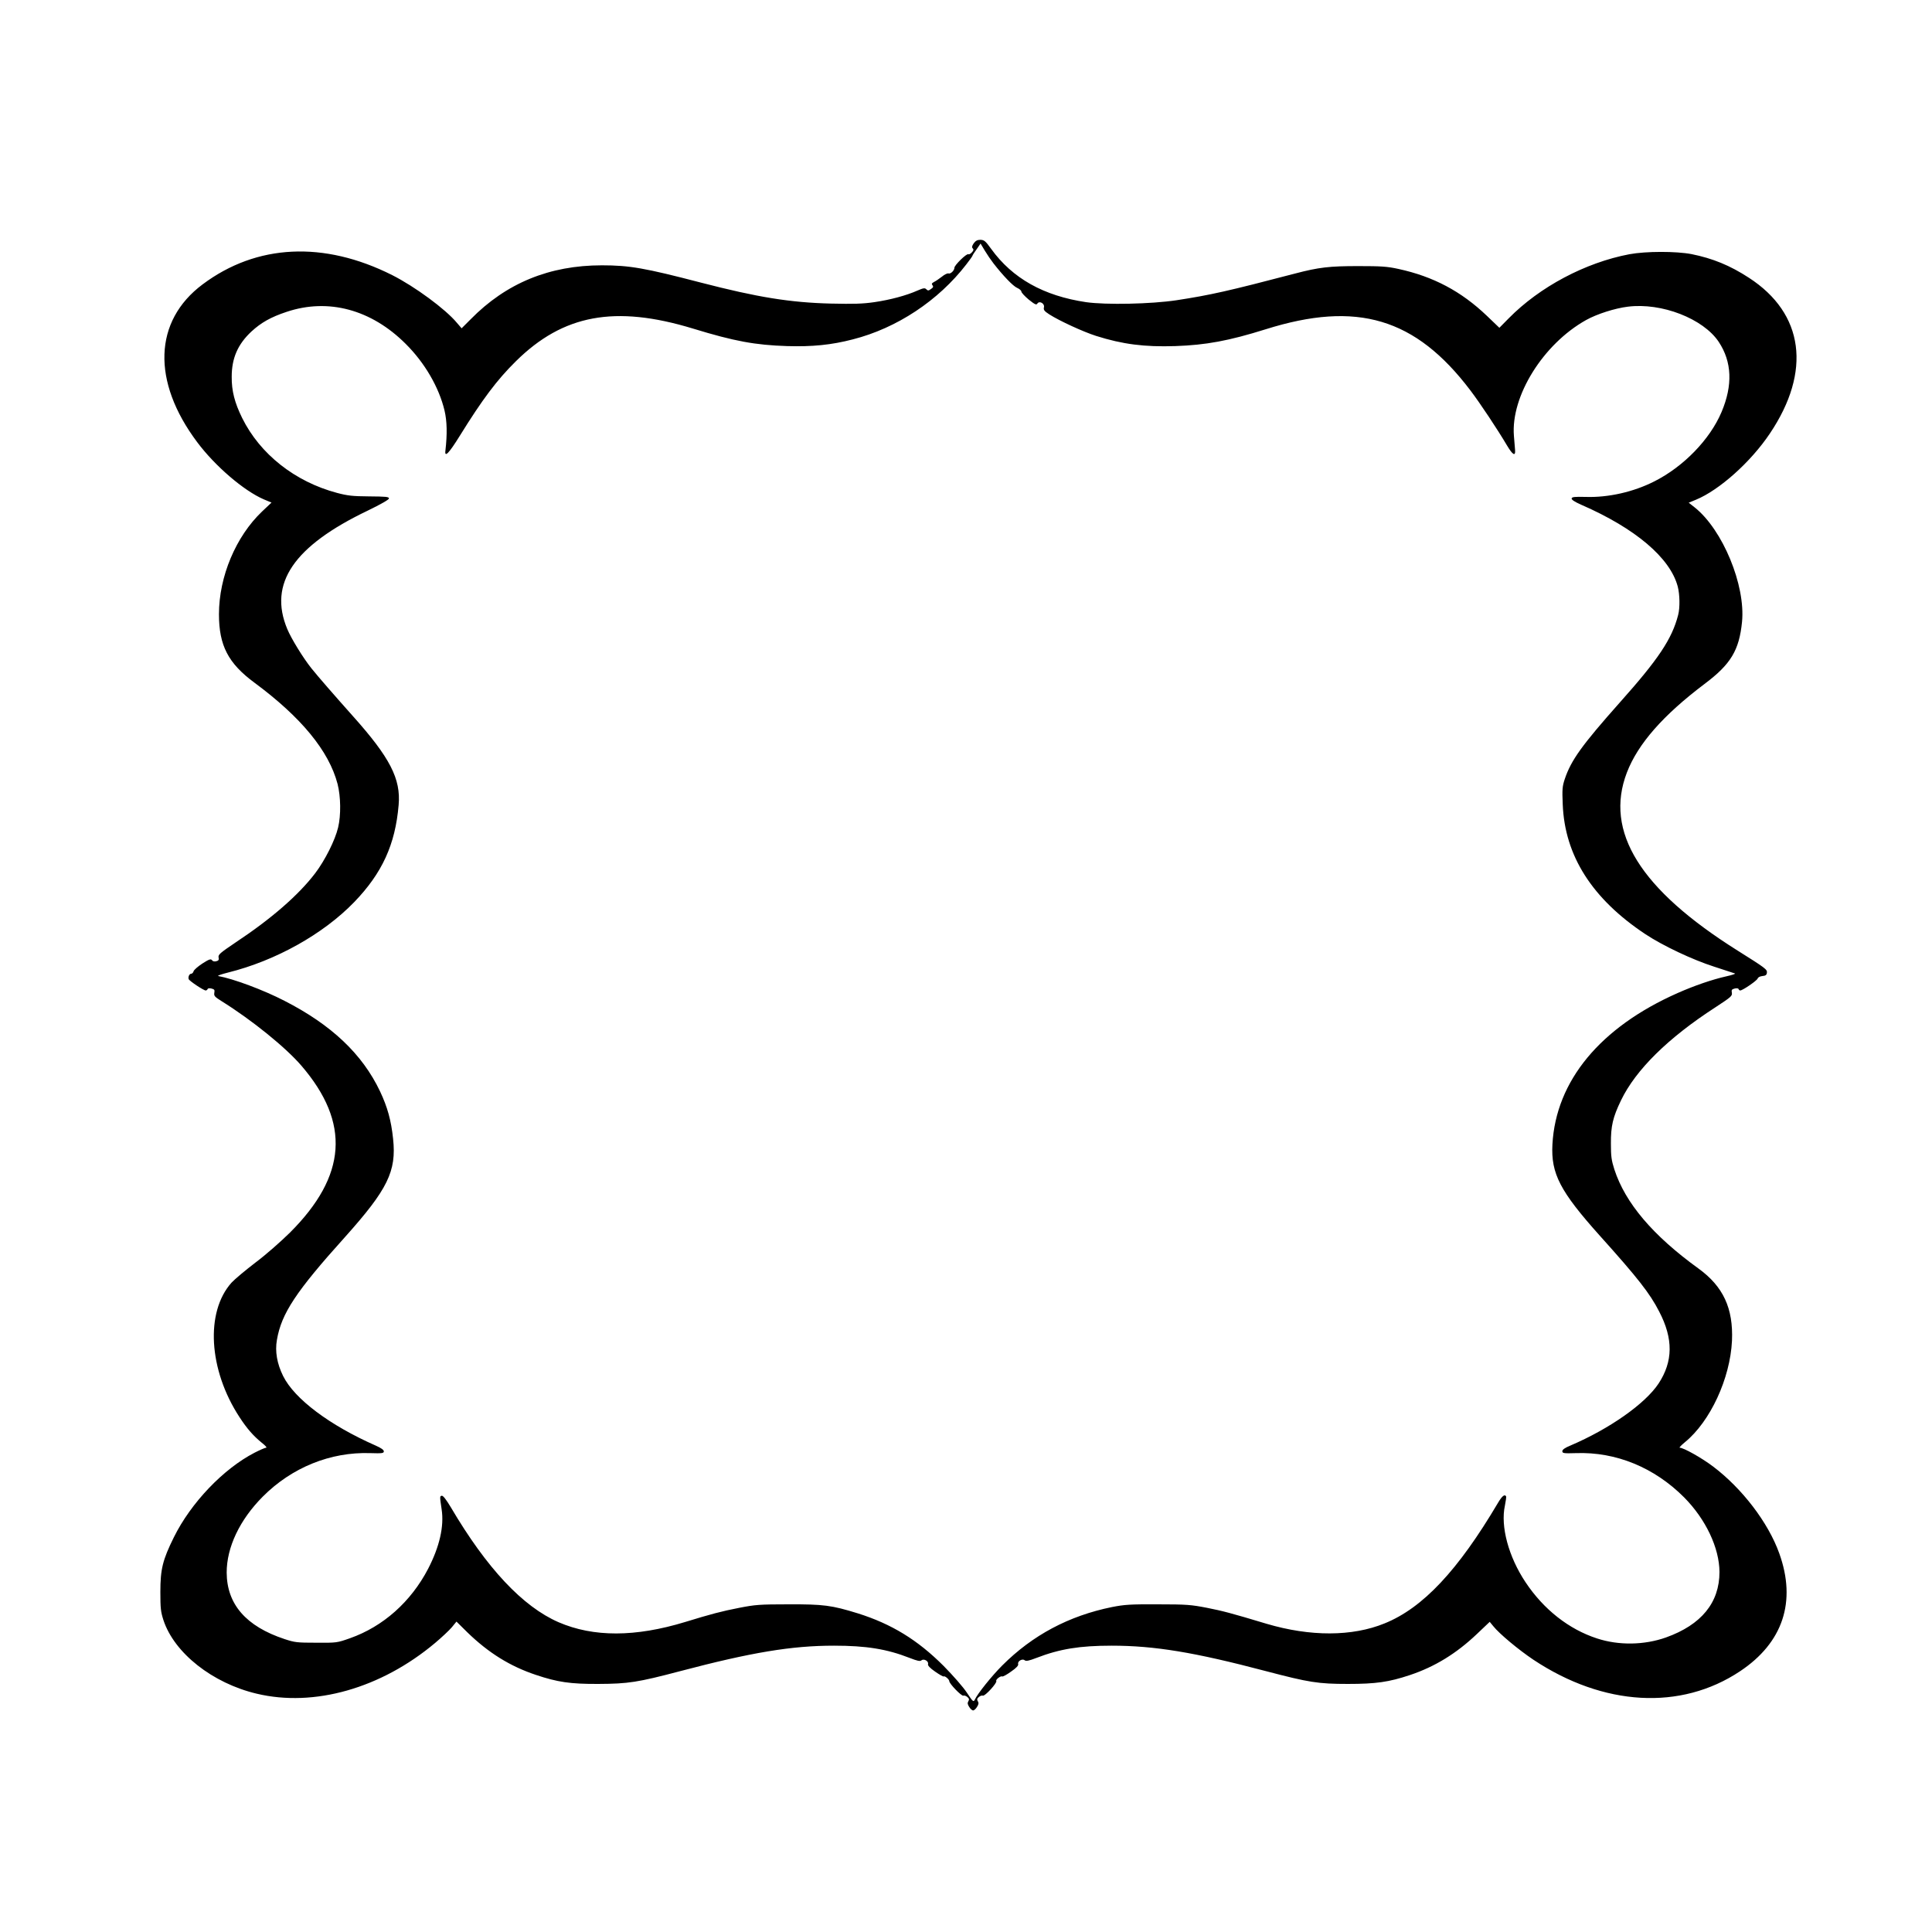 <?xml version="1.0" standalone="no"?>
<!DOCTYPE svg PUBLIC "-//W3C//DTD SVG 20010904//EN"
 "http://www.w3.org/TR/2001/REC-SVG-20010904/DTD/svg10.dtd">
<svg version="1.0" xmlns="http://www.w3.org/2000/svg"
 width="1500pt" height="1500pt" viewBox="0 0 1500 1500"
 preserveAspectRatio="xMidYMid meet">
<g transform="translate(0,1500) scale(0.1,-0.1)"
fill="#000000" stroke="none">
<path d="M7560 13111 c-14 -21 -16 -31 -8 -39 9 -9 7 -17 -7 -32 -10 -11 -22
-17 -27 -14 -13 8 -108 -85 -108 -105 0 -21 -30 -50 -46 -44 -7 3 -31 -8 -51
-25 -21 -16 -48 -35 -61 -41 -18 -10 -21 -15 -12 -26 8 -10 6 -17 -12 -29 -19
-14 -24 -14 -36 -2 -12 12 -22 10 -69 -10 -85 -38 -211 -72 -335 -90 -90 -13
-158 -15 -338 -11 -316 8 -569 49 -1009 163 -434 113 -553 134 -768 134 -407
0 -743 -138 -1019 -419 l-70 -70 -37 43 c-88 106 -326 281 -502 370 -531 267
-1053 242 -1472 -72 -380 -284 -396 -753 -42 -1225 139 -186 362 -377 517
-444 l60 -25 -73 -69 c-204 -194 -335 -506 -335 -798 0 -243 72 -381 275 -531
365 -270 579 -531 646 -787 25 -99 27 -243 4 -338 -23 -98 -102 -255 -178
-355 -128 -168 -338 -352 -619 -538 -120 -81 -135 -94 -131 -115 4 -19 0 -26
-18 -30 -14 -4 -27 -1 -33 8 -9 12 -22 8 -75 -26 -35 -23 -66 -50 -68 -60 -3
-10 -11 -19 -18 -19 -15 0 -26 -25 -20 -42 6 -15 116 -88 132 -88 6 0 13 5 15
11 2 6 14 8 30 4 23 -6 26 -11 22 -33 -4 -24 2 -31 58 -66 234 -146 496 -358
618 -500 382 -444 353 -855 -89 -1296 -71 -70 -188 -173 -267 -232 -77 -59
-161 -129 -186 -156 -205 -228 -179 -677 61 -1044 59 -91 109 -147 174 -200
27 -21 42 -38 33 -38 -8 0 -49 -18 -90 -39 -242 -125 -494 -389 -626 -656 -87
-176 -105 -247 -105 -425 0 -127 3 -154 24 -219 84 -255 381 -490 725 -571
445 -106 965 42 1384 394 51 43 110 98 130 122 l36 44 85 -84 c164 -159 331
-263 532 -330 167 -56 266 -71 484 -70 232 1 305 12 635 99 554 146 866 198
1195 198 250 0 411 -26 587 -95 62 -24 81 -28 92 -19 19 16 58 -7 51 -29 -3
-11 14 -30 56 -59 33 -23 63 -40 66 -37 8 7 43 -23 43 -36 0 -20 95 -118 109
-113 7 3 22 -2 32 -11 14 -12 15 -20 7 -33 -8 -13 -6 -24 7 -44 9 -15 23 -27
30 -27 7 0 21 12 30 27 13 20 15 31 7 44 -8 13 -7 21 7 33 10 9 24 14 32 11
16 -6 113 100 104 114 -6 11 35 42 46 35 5 -3 36 14 69 38 41 28 58 47 55 58
-7 22 32 45 50 30 11 -9 32 -5 92 18 181 70 337 95 583 95 334 0 643 -51 1200
-198 332 -87 403 -99 635 -99 217 0 317 14 482 69 194 65 360 167 520 319 l99
94 28 -34 c46 -58 196 -183 311 -260 545 -362 1144 -396 1604 -90 334 222 440
541 305 916 -85 238 -288 504 -515 675 -89 67 -228 145 -258 145 -6 0 12 19
41 43 196 160 351 494 365 787 11 252 -68 422 -260 561 -354 256 -568 508
-653 769 -23 72 -27 102 -27 200 -1 137 15 205 78 336 114 237 365 485 733
723 122 80 132 88 128 113 -4 22 -1 27 22 33 16 4 28 2 30 -4 2 -6 8 -11 13
-11 19 0 129 76 135 92 3 10 18 18 37 20 24 2 33 8 35 25 4 26 -10 36 -228
173 -756 475 -1035 923 -859 1382 86 223 280 444 603 688 204 153 269 261 291
482 28 284 -150 715 -367 888 l-47 37 56 23 c182 75 426 293 574 514 325 483
265 932 -162 1209 -147 96 -282 151 -446 184 -120 23 -354 23 -483 -1 -342
-65 -696 -253 -937 -498 l-72 -73 -97 93 c-199 190 -415 305 -687 364 -87 19
-133 22 -312 22 -222 0 -305 -9 -491 -58 -519 -136 -658 -167 -919 -207 -199
-30 -548 -37 -703 -15 -329 49 -571 184 -737 414 -44 61 -54 69 -83 70 -24 0
-37 -7 -52 -27z m152 -154 c76 -98 154 -179 185 -192 18 -8 33 -21 33 -29 0
-8 26 -36 57 -62 48 -38 59 -44 67 -31 16 25 59 0 51 -30 -4 -19 2 -28 42 -54
80 -51 263 -135 363 -167 205 -65 376 -87 615 -79 237 8 416 41 700 130 711
224 1165 88 1591 -474 78 -103 210 -302 284 -427 44 -74 67 -88 63 -36 -1 16
-5 65 -9 110 -25 308 227 713 560 899 84 47 225 92 325 104 262 33 585 -93
705 -273 103 -155 110 -337 22 -545 -90 -213 -295 -424 -521 -538 -163 -83
-359 -127 -535 -121 -87 2 -105 0 -108 -12 -1 -10 23 -26 75 -49 420 -183 690
-412 749 -635 16 -61 18 -165 3 -221 -48 -186 -153 -343 -451 -677 -296 -333
-380 -450 -429 -596 -19 -57 -21 -80 -16 -196 15 -400 229 -735 642 -1009 136
-90 365 -198 533 -252 81 -26 154 -50 162 -53 8 -2 -21 -12 -66 -22 -111 -25
-248 -72 -379 -130 -601 -266 -945 -682 -972 -1175 -12 -227 59 -364 368 -709
294 -327 389 -448 461 -589 110 -211 108 -387 -5 -559 -105 -158 -382 -352
-684 -481 -44 -18 -63 -32 -63 -44 0 -16 10 -18 106 -15 311 11 609 -112 840
-344 168 -170 273 -392 274 -579 0 -238 -141 -410 -415 -508 -169 -60 -367
-63 -535 -8 -219 71 -415 225 -556 437 -132 198 -195 434 -160 594 7 36 12 68
9 73 -11 18 -31 2 -62 -50 -311 -526 -584 -817 -881 -937 -252 -103 -578 -103
-916 -3 -279 84 -342 100 -463 124 -124 24 -158 27 -381 27 -216 1 -258 -2
-356 -21 -335 -68 -617 -218 -853 -454 -80 -80 -192 -219 -213 -266 -10 -19
-15 -15 -61 55 -29 44 -108 134 -181 208 -203 203 -405 326 -666 408 -204 63
-266 71 -540 70 -223 0 -257 -3 -380 -27 -139 -27 -221 -49 -420 -110 -387
-118 -712 -119 -983 -2 -278 121 -558 419 -837 893 -36 60 -60 91 -70 89 -16
-3 -16 -5 -1 -106 20 -131 -16 -289 -105 -461 -134 -257 -349 -448 -606 -539
-102 -36 -104 -36 -263 -35 -148 0 -166 2 -245 28 -300 99 -449 271 -450 517
0 196 101 409 280 589 226 227 526 348 834 338 94 -3 106 -1 106 14 0 11 -21
26 -62 44 -359 158 -632 363 -720 541 -47 95 -64 191 -48 280 35 205 147 375
529 799 331 370 400 510 373 762 -15 144 -44 247 -101 368 -138 291 -379 518
-743 704 -165 85 -394 170 -513 192 -11 2 23 14 75 27 370 92 739 298 980 547
217 225 319 447 345 754 18 203 -67 368 -355 690 -141 158 -275 312 -322 371
-64 80 -157 231 -188 306 -147 353 50 643 624 918 105 51 166 86 166 95 0 13
-24 15 -153 16 -129 1 -167 5 -250 27 -327 87 -598 301 -737 582 -58 118 -82
210 -81 320 0 144 47 252 153 351 75 69 150 112 274 153 323 108 657 18 924
-249 148 -147 258 -337 301 -516 20 -84 22 -185 7 -314 -7 -55 28 -19 111 115
176 284 289 435 436 580 367 363 770 438 1375 254 323 -99 484 -128 730 -136
196 -6 346 9 511 52 342 87 665 301 882 583 26 33 47 63 47 66 0 3 14 26 32
50 l31 45 33 -55 c18 -30 48 -74 66 -97z"/>
</g>
</svg>

